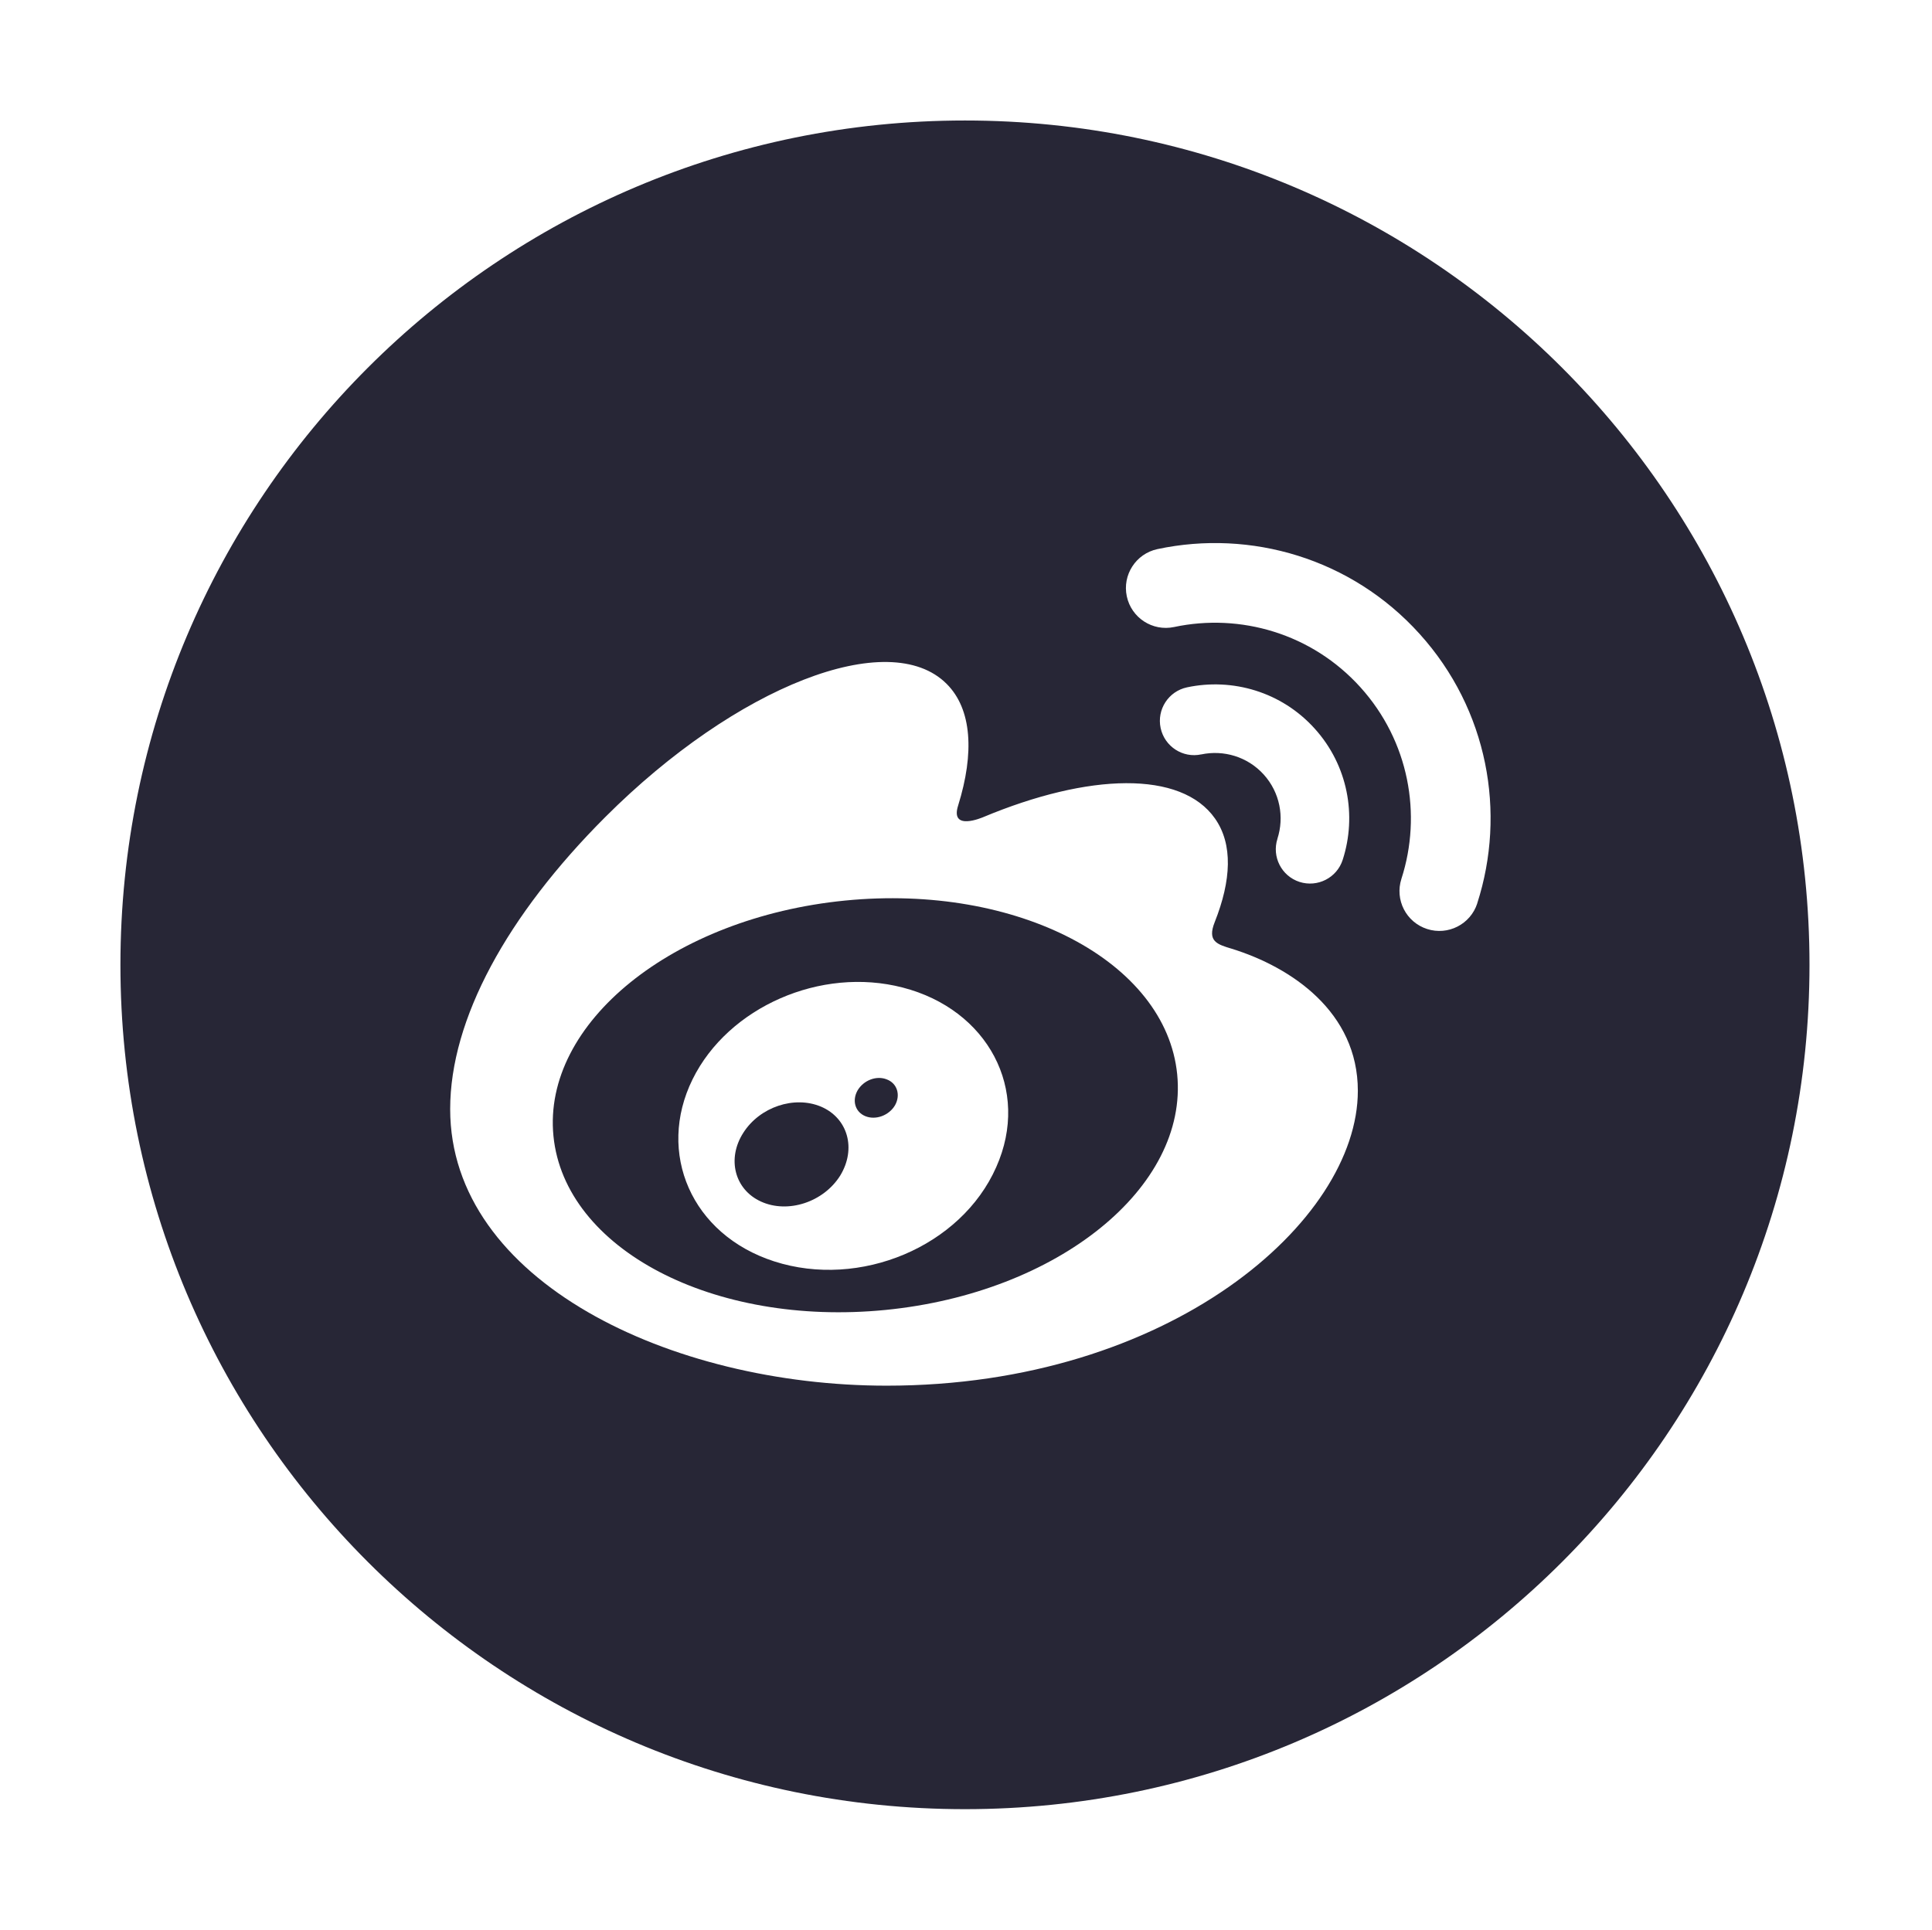 <?xml version="1.0" standalone="no"?><!DOCTYPE svg PUBLIC "-//W3C//DTD SVG 1.1//EN" "http://www.w3.org/Graphics/SVG/1.1/DTD/svg11.dtd"><svg t="1685094662513" class="icon" viewBox="0 0 1025 1024" version="1.1" xmlns="http://www.w3.org/2000/svg" p-id="1236" xmlns:xlink="http://www.w3.org/1999/xlink" width="200.195" height="200"><path d="M511.954 63.941c-247.459 0-448.062 200.603-448.062 448.061 0 247.454 200.604 448.057 448.062 448.057 247.454 0 448.052-200.604 448.052-448.057C960.006 264.544 759.407 63.941 511.954 63.941L511.954 63.941zM470.406 735.326c-114.514 0-231.572-55.497-231.572-146.778 0-47.722 30.232-102.906 82.306-154.983 69.523-69.506 150.599-101.167 181.094-70.66 13.454 13.437 14.757 36.716 6.107 64.506-4.504 13.997 13.138 6.244 13.138 6.278 56.197-23.528 105.222-24.916 123.142 0.688 9.562 13.642 8.647 32.776-0.166 54.95-4.078 10.215 1.256 11.796 9.026 14.129 31.665 9.816 66.907 33.559 66.907 75.4C720.39 648.105 620.531 735.326 470.406 735.326L470.406 735.326zM677.719 445.086c3.706-11.441 1.385-24.485-7.248-34.054-8.624-9.552-21.373-13.176-33.131-10.693L637.34 400.317c-9.809 2.137-19.472-4.159-21.575-13.959-2.111-9.838 4.154-19.515 13.985-21.609 24.053-5.111 50.106 2.321 67.748 21.895 17.682 19.575 22.413 46.235 14.853 69.626-3.086 9.573-13.344 14.787-22.904 11.728-9.56-3.095-14.788-13.365-11.706-22.917l-0.018 0L677.719 445.086zM783.742 479.324c-0.004 0.018-0.004 0.06-0.004 0.081-3.599 11.095-15.523 17.169-26.61 13.579-11.133-3.595-17.215-15.489-13.625-26.61l-0.004-0.009c11.027-34.14 4.035-73.082-21.715-101.628-25.772-28.554-63.77-39.461-98.885-32.003-11.42 2.431-22.651-4.856-25.088-16.267-2.444-11.397 4.838-22.638 16.258-25.083l0.021 0c49.359-10.492 102.829 4.829 139.085 45.025C789.439 376.562 799.213 431.303 783.742 479.324L783.742 479.324zM783.742 479.324" fill="#272636" p-id="1237"></path><path d="M624.549 570.132c-5.924-59.97-84.807-101.273-176.196-92.238-91.371 9.034-160.659 64.979-154.723 124.959 5.936 60.001 84.814 101.304 176.196 92.286C561.214 686.099 630.477 630.15 624.549 570.132L624.549 570.132zM528.527 619.375c-18.647 42.179-72.288 64.669-117.792 49.991-43.932-14.176-62.532-57.556-43.298-96.632 18.89-38.315 68.035-59.984 111.517-48.671C523.958 535.693 546.921 578.145 528.527 619.375L528.527 619.375zM528.527 619.375" fill="#272636" p-id="1238"></path><path d="M435.544 587.24c-14.147-5.932-32.439 0.166-41.17 13.86-8.838 13.749-4.693 30.126 9.359 36.525 14.254 6.509 33.179 0.329 42.022-13.771 8.68-14.241 4.107-30.511-10.206-36.614L435.544 587.24zM435.544 587.24" fill="#272636" p-id="1239"></path><path d="M470.419 572.781c-5.428-2.154-12.219 0.457-15.404 5.796-3.09 5.368-1.384 11.484 4.057 13.719 5.534 2.278 12.599-0.35 15.796-5.812C477.919 580.983 475.937 574.799 470.419 572.781L470.419 572.781zM470.419 572.781" fill="#272636" p-id="1240"></path></svg>